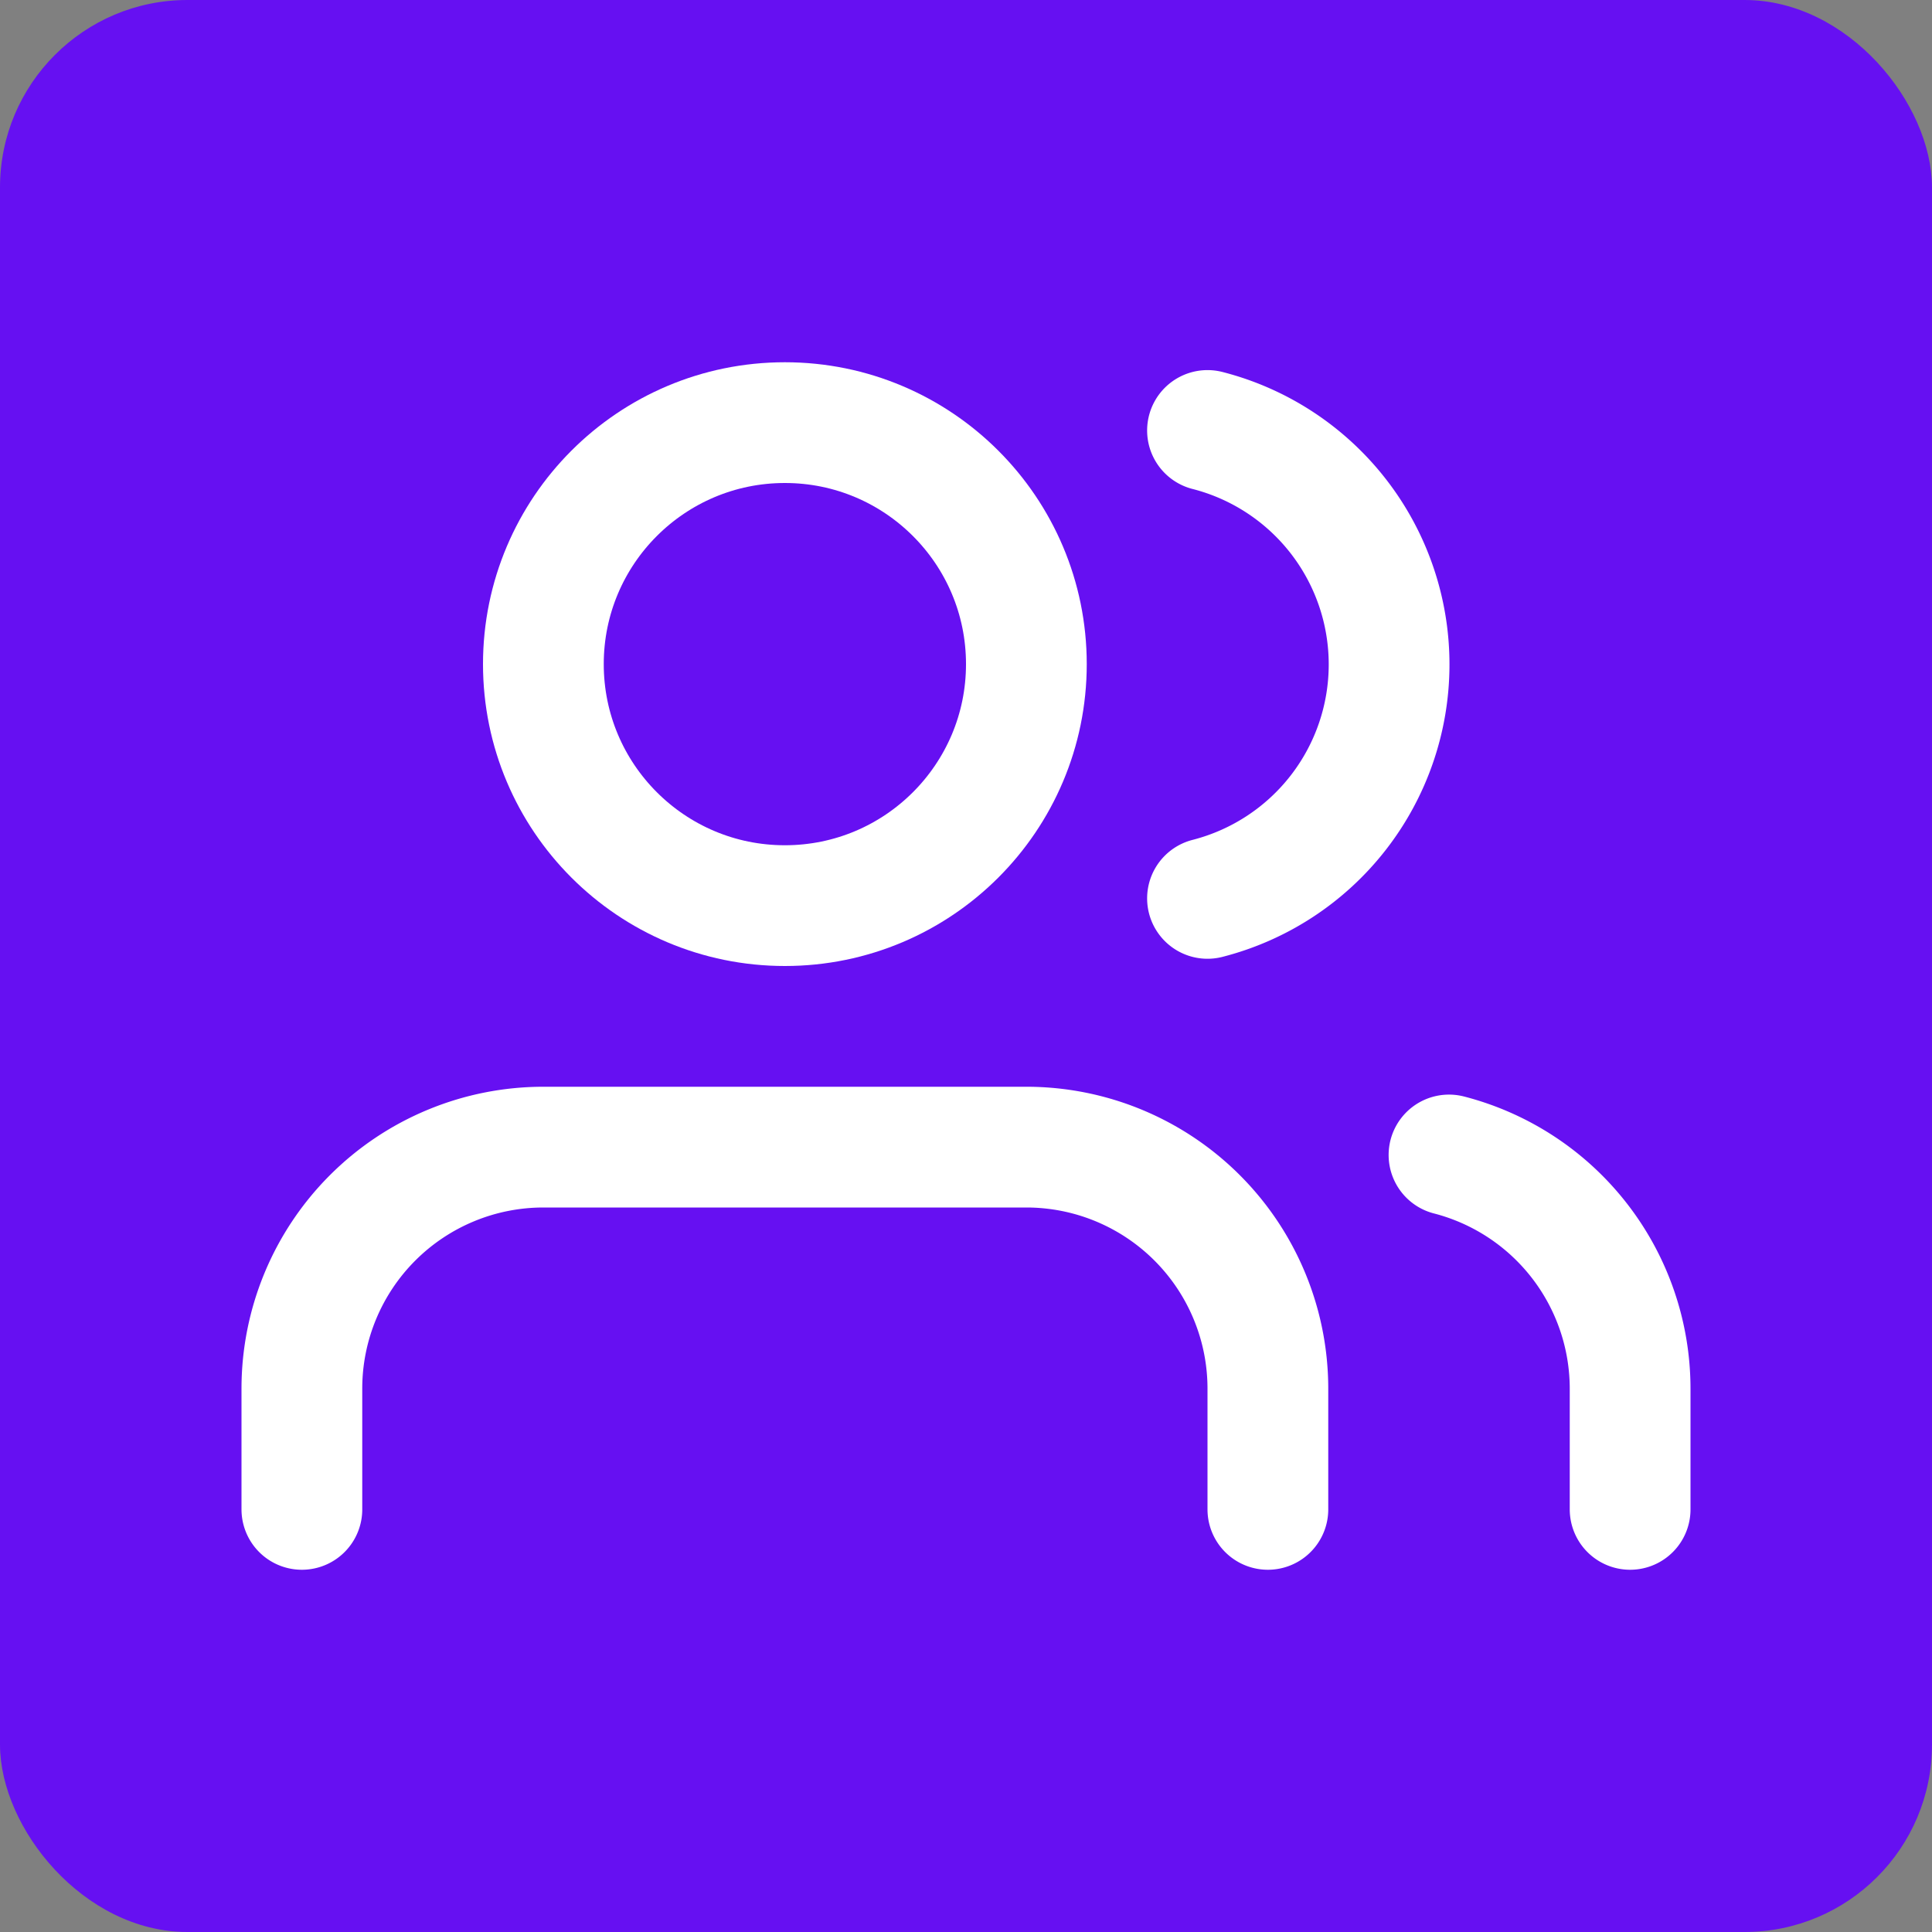 <?xml version="1.0" encoding="UTF-8" standalone="no"?>
<svg
   width="32"
   height="32"
   viewBox="0 0 32 32"
   fill="none"
   stroke="currentColor"
   stroke-width="2"
   stroke-linecap="round"
   stroke-linejoin="round"
   class="feather feather-users"
   version="1.1"
   id="svg3"
   sodipodi:docname="site.svg"
   xml:space="preserve"
   inkscape:version="1.3 (0e150ed6c4, 2023-07-21)"
   xmlns:inkscape="http://www.inkscape.org/namespaces/inkscape"
   xmlns:sodipodi="http://sodipodi.sourceforge.net/DTD/sodipodi-0.dtd"
   xmlns="http://www.w3.org/2000/svg"
   xmlns:svg="http://www.w3.org/2000/svg"><rect x="0" y="0" width="32" height="32" fill="#808080" stroke="none"/><defs
     id="defs3" /><sodipodi:namedview
     id="namedview3"
     pagecolor="#505050"
     bordercolor="#ffffff"
     borderopacity="1"
     inkscape:showpageshadow="0"
     inkscape:pageopacity="0"
     inkscape:pagecheckerboard="1"
     inkscape:deskcolor="#d1d1d1"
     inkscape:zoom="25.337993"
     inkscape:cx="7.0250236"
     inkscape:cy="22.91026"
     inkscape:window-width="1964"
     inkscape:window-height="1743"
     inkscape:window-x="163"
     inkscape:window-y="194"
     inkscape:window-maximized="1"
     inkscape:current-layer="svg3"
     showguides="false"
     showgrid="false" /><rect
     style="fill:#6610f2;fill-opacity:1;stroke:none;stroke-width:0.1;stroke-opacity:1"
     id="rect3"
     width="32"
     height="32"
     x="0"
     y="0"
     ry="3.105" /><path
     d="M 21,25 V 23 A 4,4 0 0 0 17,19 H 9 A 4,4 0 0 0 5,23 V 25"
     id="path1"
     style="stroke:#ffffff;stroke-opacity:1" /><circle
     cx="13"
     cy="11"
     r="4"
     id="circle1"
     style="stroke:#ffffff;stroke-opacity:1" /><path
     d="M 27,25 V 23 A 4,4 0 0 0 24,19.13"
     id="path2"
     style="stroke:#ffffff;stroke-opacity:1" /><path
     d="M 20,7.13 A 4,4 0 0 1 20,14.88"
     id="path3"
     style="stroke:#ffffff;stroke-opacity:1" /></svg>
